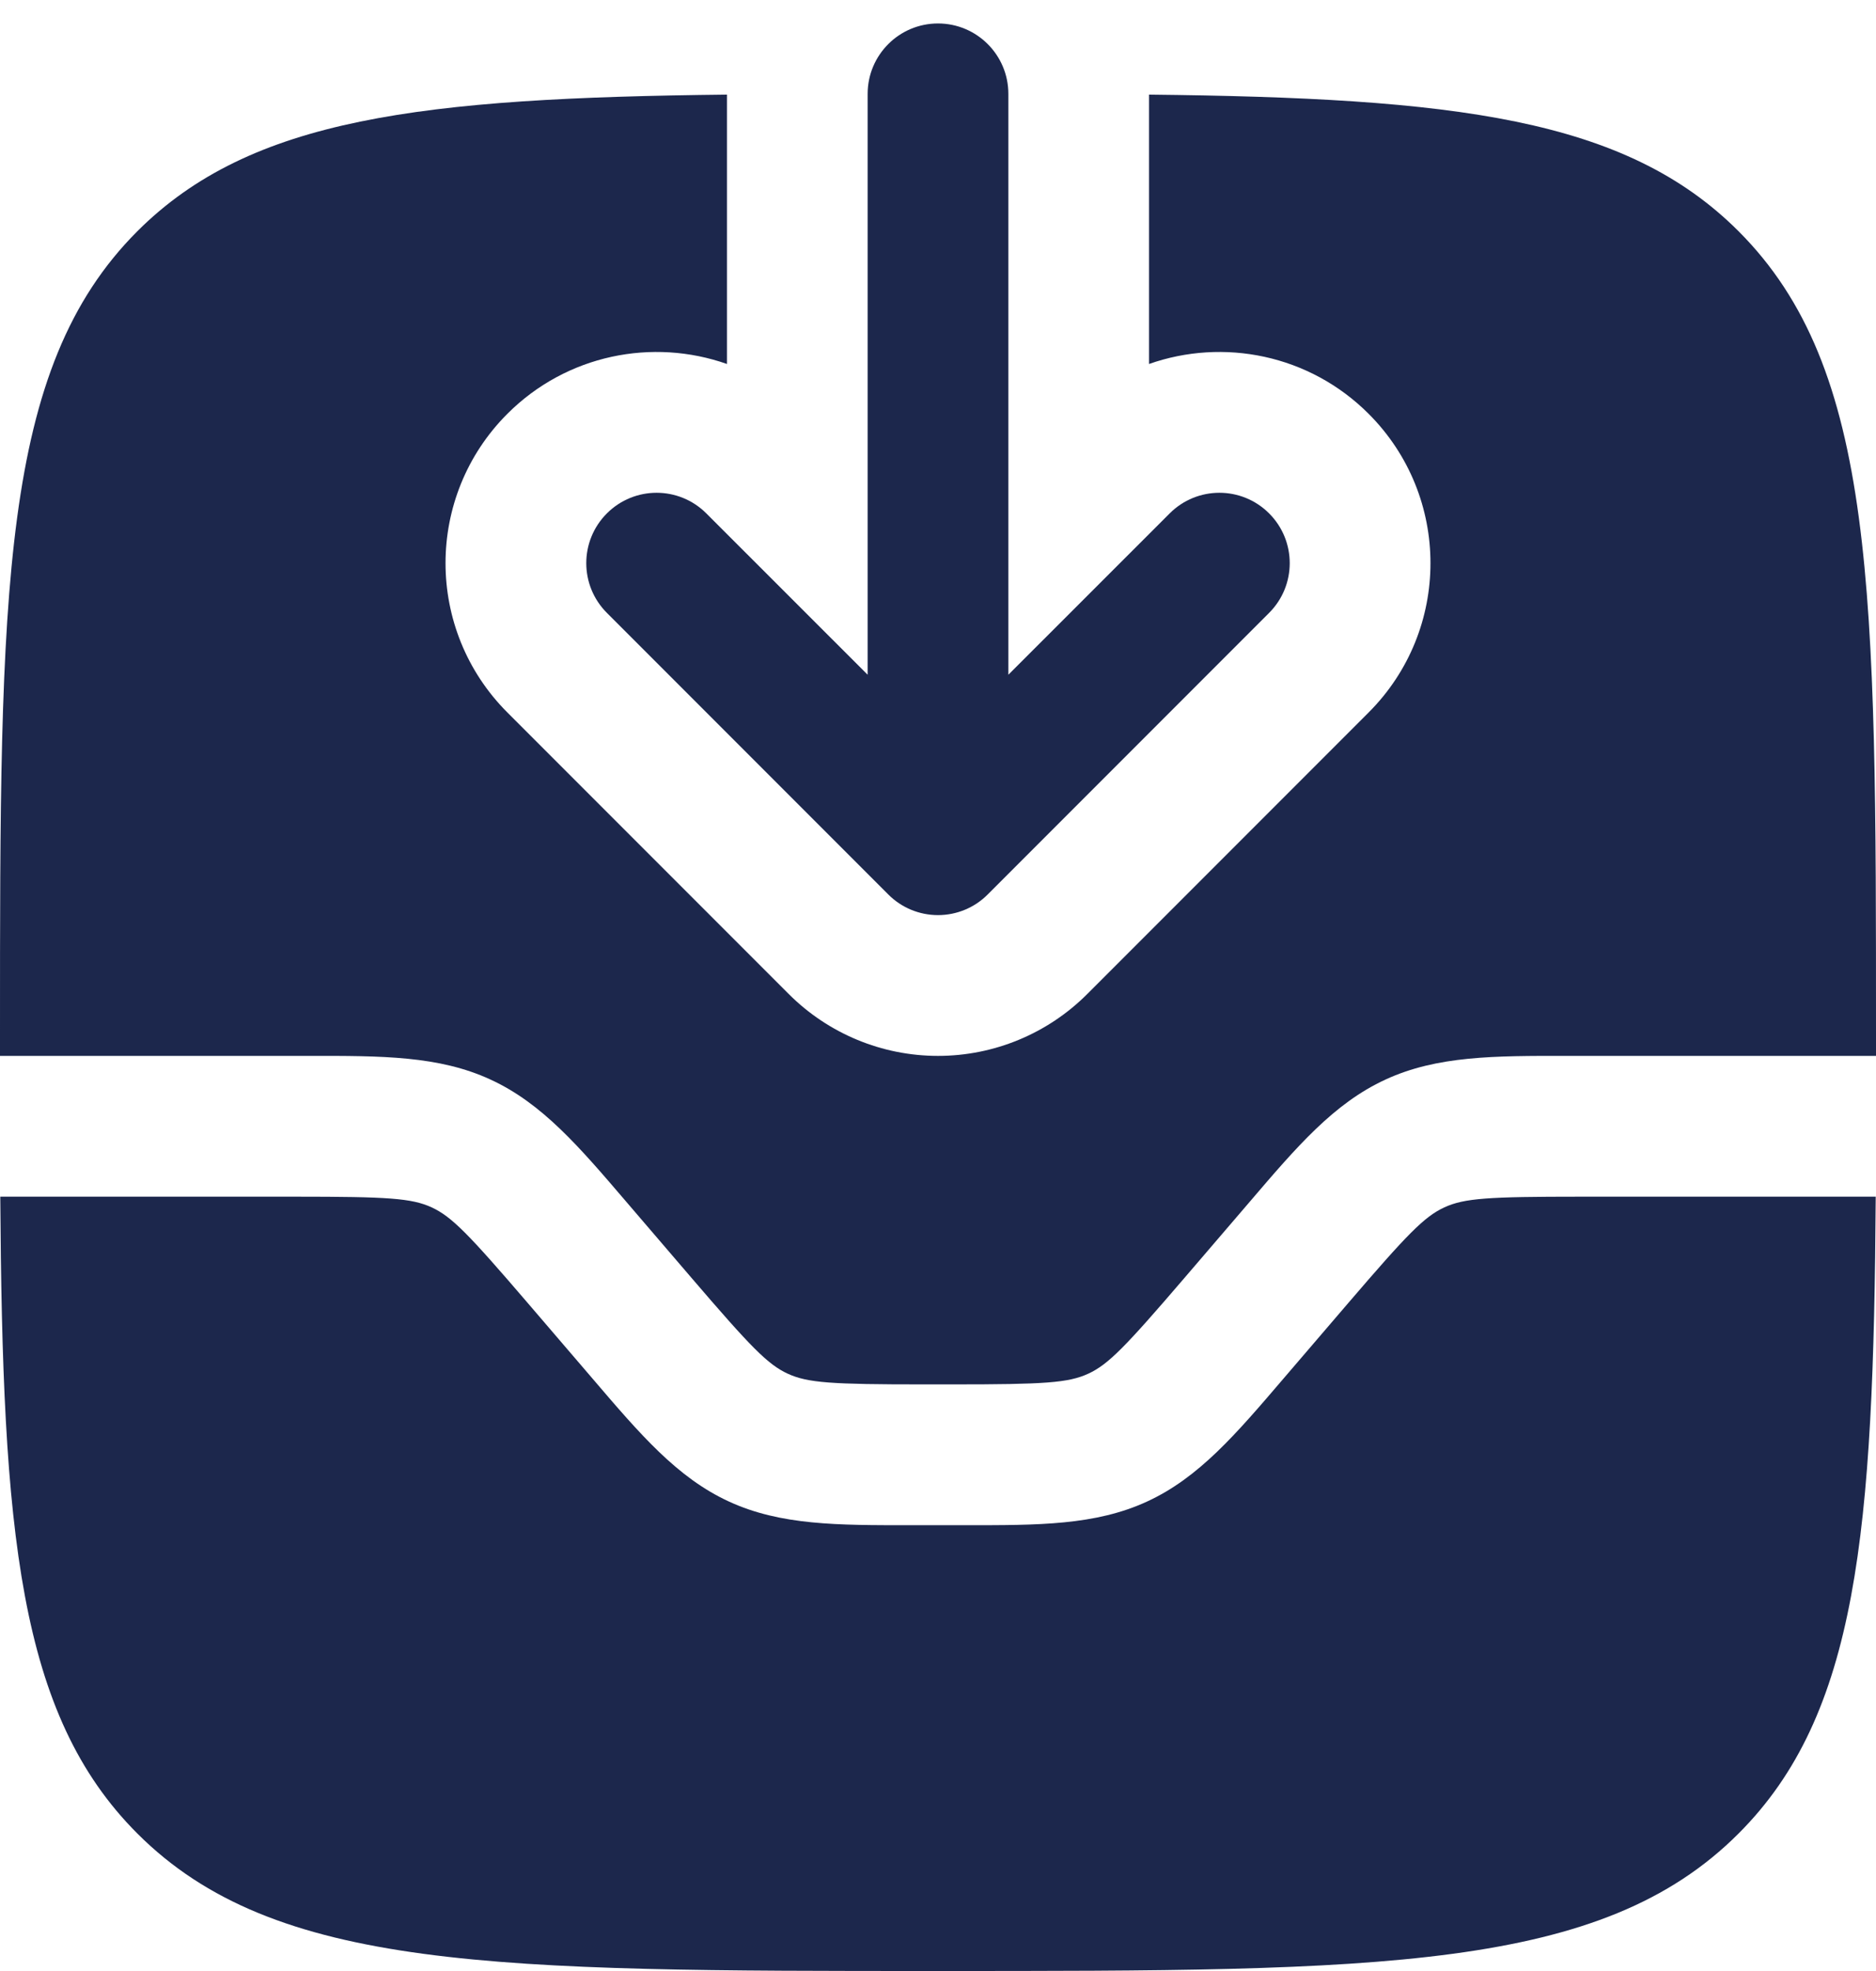 <svg width="20" height="21" viewBox="0 0 20 21" fill="none" xmlns="http://www.w3.org/2000/svg">
<path fill-rule="evenodd" clip-rule="evenodd" d="M10 9.75C10.199 9.75 10.39 9.671 10.53 9.53L13.53 6.53C13.823 6.237 13.823 5.763 13.53 5.47C13.237 5.177 12.763 5.177 12.47 5.47L10.75 7.189V1C10.75 0.586 10.414 0.25 10 0.25C9.586 0.25 9.25 0.586 9.25 1V7.189L7.53 5.47C7.237 5.177 6.763 5.177 6.47 5.47C6.177 5.763 6.177 6.237 6.47 6.53L9.47 9.53C9.61 9.671 9.801 9.75 10 9.75Z" fill="#1C274C"/>
<path d="M1.464 19.535C2.929 21 5.286 21 10 21C14.714 21 17.071 21 18.535 19.535C19.806 18.265 19.974 16.322 19.997 12.75H16.84C15.866 12.75 15.611 12.766 15.398 12.864C15.184 12.963 15.006 13.146 14.372 13.885L13.679 14.693C13.177 15.28 12.78 15.745 12.229 15.998C11.679 16.252 11.067 16.251 10.294 16.25H9.705C8.933 16.251 8.321 16.252 7.771 15.998C7.22 15.745 6.823 15.28 6.321 14.693L5.628 13.885C4.994 13.146 4.816 12.963 4.602 12.864C4.389 12.766 4.134 12.75 3.16 12.75H0.003C0.026 16.322 0.194 18.265 1.464 19.535Z" fill="#1C274C"/>
<path d="M20 11C20 6.286 20 3.929 18.535 2.464C17.325 1.254 15.506 1.044 12.25 1.008V3.878C13.041 3.599 13.958 3.776 14.591 4.409C15.47 5.288 15.47 6.712 14.591 7.591L11.591 10.591C11.169 11.013 10.597 11.25 10 11.25C9.403 11.25 8.831 11.013 8.409 10.591L5.409 7.591C4.53 6.712 4.53 5.288 5.409 4.409C6.042 3.776 6.959 3.599 7.75 3.878V1.008C4.494 1.044 2.675 1.254 1.464 2.464C0 3.929 0 6.286 0 11L8.34465e-06 11.25L3.295 11.25C4.067 11.249 4.679 11.248 5.229 11.502C5.78 11.755 6.177 12.22 6.679 12.807L7.372 13.615C8.006 14.354 8.184 14.537 8.398 14.636C8.611 14.734 8.866 14.75 9.84 14.75H10.16C11.134 14.75 11.389 14.734 11.602 14.636C11.816 14.537 11.994 14.354 12.628 13.615L13.321 12.807C13.823 12.22 14.22 11.755 14.771 11.502C15.321 11.248 15.933 11.249 16.706 11.25L20 11.25L20 11Z" fill="#1C274C"/>
</svg>
